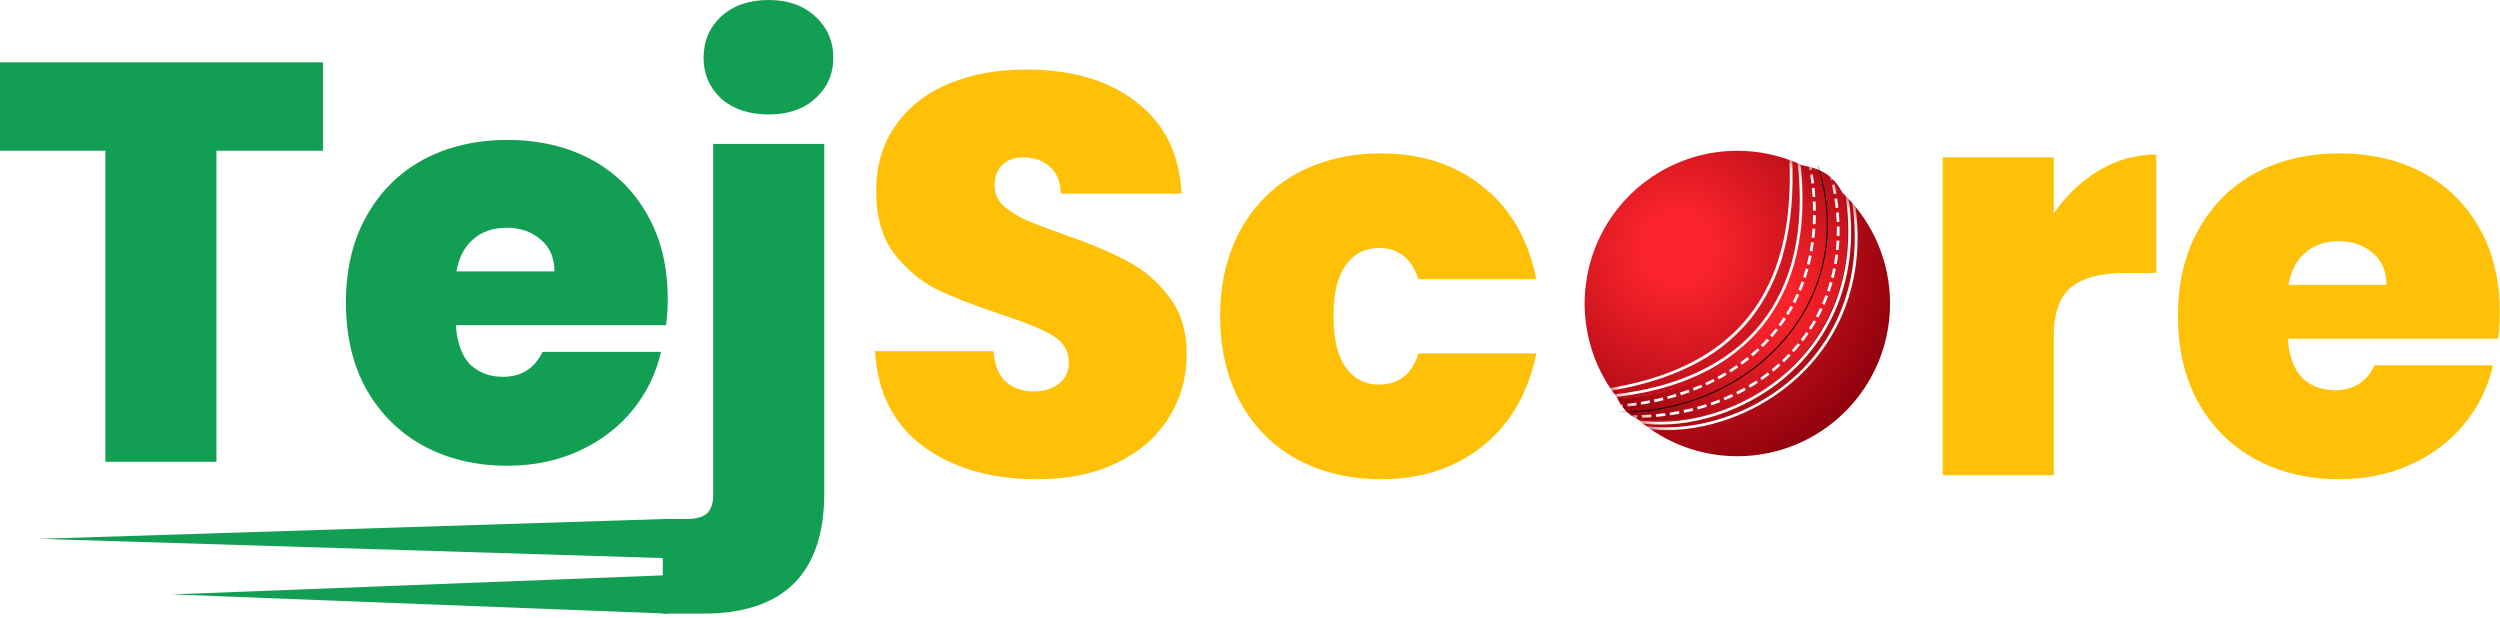 <svg width="186" height="46" viewBox="0 0 186 46" fill="none" xmlns="http://www.w3.org/2000/svg">
<g filter="url(#filter0_d_1161_2)">
<path d="M185.985 22.258C185.985 22.904 185.943 23.55 185.859 24.197H170.219C170.303 25.49 170.655 26.459 171.273 27.105C171.919 27.724 172.734 28.033 173.718 28.033C175.095 28.033 176.079 27.415 176.669 26.178H185.479C185.114 27.808 184.397 29.27 183.329 30.562C182.29 31.827 180.969 32.825 179.367 33.555C177.765 34.286 175.994 34.651 174.055 34.651C171.723 34.651 169.643 34.16 167.816 33.176C166.018 32.192 164.598 30.787 163.559 28.96C162.547 27.134 162.041 24.984 162.041 22.511C162.041 20.038 162.547 17.902 163.559 16.103C164.57 14.276 165.975 12.871 167.774 11.887C169.601 10.904 171.695 10.412 174.055 10.412C176.388 10.412 178.453 10.89 180.252 11.845C182.051 12.801 183.456 14.178 184.468 15.977C185.479 17.747 185.985 19.841 185.985 22.258ZM177.554 20.192C177.554 19.18 177.217 18.393 176.542 17.831C175.868 17.241 175.025 16.946 174.013 16.946C173.001 16.946 172.172 17.227 171.526 17.789C170.88 18.323 170.458 19.124 170.261 20.192H177.554Z" fill="#FFC107"/>
</g>
<g filter="url(#filter1_d_1161_2)">
<path d="M152.798 14.88C153.725 13.531 154.849 12.463 156.17 11.676C157.491 10.889 158.91 10.496 160.428 10.496V19.306H158.109C156.31 19.306 154.976 19.658 154.104 20.36C153.233 21.063 152.798 22.285 152.798 24.028V34.356H144.535V10.707H152.798V14.88Z" fill="#FFC107"/>
</g>
<path d="M140.618 22.575C140.62 24.823 139.954 27.02 138.706 28.89C137.458 30.759 135.684 32.216 133.608 33.077C131.532 33.937 129.247 34.163 127.043 33.725C124.839 33.287 122.814 32.204 121.225 30.615C119.636 29.026 118.554 27.001 118.116 24.797C117.677 22.592 117.903 20.307 118.763 18.231C119.623 16.154 121.08 14.38 122.949 13.132C124.818 11.883 127.015 11.218 129.263 11.219C132.274 11.22 135.161 12.417 137.291 14.546C139.42 16.676 140.617 19.564 140.618 22.575Z" fill="url(#paint0_radial_1161_2)"/>
<path d="M137.401 17.465C137.402 16.381 137.275 15.301 137.02 14.247C136.348 13.085 135.587 12.573 134.053 12.303C134.334 13.405 134.103 14.348 134.103 15.54C134.103 23.187 127.98 29.592 120.333 29.592C120.476 29.952 120.688 30.28 120.958 30.557C121.228 30.834 121.551 31.054 121.906 31.206C122.455 31.273 123.007 31.307 123.56 31.306C127.23 31.304 130.749 29.845 133.344 27.25C135.939 24.654 137.398 21.135 137.401 17.465Z" fill="#EE484C"/>
<path d="M137.401 17.463C137.402 16.379 137.275 15.299 137.02 14.245C136.348 13.083 135.587 12.571 134.053 12.301C134.334 13.403 134.103 14.346 134.103 15.537C134.103 23.185 127.98 29.59 120.333 29.59C120.476 29.95 120.688 30.278 120.958 30.555C121.228 30.832 121.551 31.052 121.906 31.204C122.455 31.271 123.007 31.305 123.56 31.304C127.23 31.302 130.749 29.843 133.344 27.248C135.939 24.652 137.398 21.133 137.401 17.463Z" fill="url(#paint1_radial_1161_2)"/>
<mask id="mask0_1161_2" style="mask-type:luminance" maskUnits="userSpaceOnUse" x="117" y="11" width="24" height="23">
<path d="M137.035 14.295L137.025 14.249C136.36 13.099 135.613 12.587 134.128 12.312C131.814 11.214 129.196 10.932 126.701 11.51C124.205 12.087 121.978 13.492 120.381 15.495C118.784 17.497 117.91 19.981 117.902 22.543C117.894 25.105 118.752 27.594 120.337 29.607C120.623 30.292 121.152 30.848 121.823 31.166C124.07 33.116 126.992 34.107 129.962 33.925C132.931 33.743 135.711 32.403 137.703 30.194C139.696 27.984 140.742 25.081 140.617 22.108C140.492 19.135 139.206 16.33 137.035 14.295Z" fill="white"/>
</mask>
<g mask="url(#mask0_1161_2)">
<path d="M120.797 30.676C120.597 30.676 120.393 30.673 120.186 30.666L120.196 30.596C120.396 30.602 120.596 30.606 120.796 30.606C125.667 30.606 130.377 28.351 133.224 24.622C135.91 21.114 136.612 16.743 135.219 12.313L135.289 12.293C136.692 16.743 135.97 21.134 133.284 24.673C130.428 28.41 125.688 30.676 120.797 30.676Z" fill="black"/>
<path d="M130.207 23.77C131.412 22.247 132.277 20.484 132.742 18.598C133.264 16.594 133.454 14.258 133.334 11.672L133.124 11.682C133.624 21.816 129.125 27.459 119.363 28.942L119.393 29.142C121.819 28.772 123.964 28.14 125.737 27.258C127.464 26.436 128.989 25.245 130.207 23.77Z" fill="white"/>
<path d="M120.396 30.104L120.416 30.305C120.529 30.298 120.643 30.288 120.756 30.274L120.736 30.074C120.623 30.081 120.509 30.091 120.396 30.104Z" fill="white"/>
<path d="M129.205 27.168C129.024 27.288 128.834 27.418 128.644 27.529L128.754 27.709C128.944 27.589 129.135 27.459 129.315 27.338L129.205 27.168Z" fill="white"/>
<path d="M134.888 15.672H135.099C135.099 15.441 135.089 15.211 135.079 14.99L134.868 15C134.882 15.221 134.888 15.445 134.888 15.672Z" fill="white"/>
<path d="M127.482 28.191C127.281 28.291 127.081 28.392 126.87 28.482L126.96 28.672C127.161 28.572 127.371 28.472 127.572 28.372L127.482 28.191Z" fill="white"/>
<path d="M133.855 21.946L133.665 21.855C133.579 22.061 133.482 22.261 133.374 22.456L133.564 22.556C133.665 22.356 133.762 22.152 133.855 21.946Z" fill="white"/>
<path d="M133.225 22.758C133.114 22.948 133.004 23.149 132.884 23.329L133.064 23.439C133.174 23.249 133.295 23.049 133.405 22.858L133.225 22.758Z" fill="white"/>
<path d="M128.353 27.709C128.162 27.819 127.972 27.93 127.771 28.04L127.872 28.22C128.072 28.113 128.269 28 128.463 27.879L128.353 27.709Z" fill="white"/>
<path d="M126.65 28.802L126.57 28.621C126.369 28.701 126.159 28.791 125.948 28.871L126.018 29.062C126.232 28.982 126.443 28.895 126.65 28.802Z" fill="white"/>
<path d="M134.237 21.004L134.046 20.934L133.806 21.555L133.996 21.635C134.083 21.422 134.163 21.211 134.237 21.004Z" fill="white"/>
<path d="M134.547 20.031L134.347 19.971C134.287 20.191 134.226 20.402 134.156 20.612L134.347 20.672C134.42 20.459 134.487 20.245 134.547 20.031Z" fill="white"/>
<path d="M135.099 16.002H134.888C134.888 16.229 134.882 16.453 134.868 16.674L135.079 16.683C135.085 16.463 135.092 16.235 135.099 16.002Z" fill="white"/>
<path d="M124.996 29.203L125.066 29.403C125.28 29.336 125.494 29.263 125.708 29.183L125.638 28.992C125.427 29.062 125.217 29.142 124.996 29.203Z" fill="white"/>
<path d="M131.471 25.193C131.321 25.354 131.171 25.514 131.01 25.674L131.15 25.825C131.317 25.664 131.474 25.501 131.621 25.334L131.471 25.193Z" fill="white"/>
<path d="M134.787 17.675L134.998 17.695C135.018 17.475 135.038 17.251 135.058 17.024L134.847 17.004C134.837 17.235 134.817 17.454 134.787 17.675Z" fill="white"/>
<path d="M134.646 18.667L134.847 18.707C134.887 18.487 134.92 18.263 134.947 18.036L134.747 18.006C134.717 18.226 134.687 18.447 134.646 18.667Z" fill="white"/>
<path d="M134.767 13.655L134.967 13.634C134.947 13.414 134.917 13.194 134.877 12.963L134.677 12.993C134.707 13.213 134.737 13.444 134.767 13.655Z" fill="white"/>
<path d="M122.069 29.904L122.099 30.104C122.32 30.074 122.55 30.034 122.761 29.983L122.731 29.783C122.51 29.83 122.29 29.87 122.069 29.904Z" fill="white"/>
<path d="M123.051 29.724L123.101 29.925L123.762 29.774L123.712 29.574L123.051 29.724Z" fill="white"/>
<path d="M134.857 14.658L135.057 14.648C135.047 14.428 135.027 14.198 135.007 13.977L134.797 13.997L134.857 14.658Z" fill="white"/>
<path d="M134.787 19.038L134.587 18.998C134.537 19.219 134.487 19.439 134.437 19.65L134.637 19.7C134.69 19.479 134.74 19.259 134.787 19.038Z" fill="white"/>
<path d="M121.738 29.955C121.517 29.988 121.294 30.015 121.066 30.035L121.086 30.246C121.317 30.216 121.537 30.186 121.758 30.156L121.738 29.955Z" fill="white"/>
<path d="M130.007 26.566C129.836 26.697 129.656 26.837 129.476 26.967L129.596 27.137C129.783 27.004 129.963 26.867 130.137 26.726L130.007 26.566Z" fill="white"/>
<path d="M132.872 23.73L132.702 23.609C132.582 23.797 132.455 23.98 132.321 24.16L132.482 24.28C132.622 24.1 132.753 23.916 132.872 23.73Z" fill="white"/>
<path d="M132.121 24.432C131.981 24.605 131.84 24.776 131.7 24.943L131.85 25.083C132 24.913 132.141 24.733 132.281 24.552L132.121 24.432Z" fill="white"/>
<path d="M124.033 29.493L124.083 29.683C124.304 29.63 124.521 29.57 124.735 29.503L124.675 29.303C124.468 29.369 124.254 29.433 124.033 29.493Z" fill="white"/>
<path d="M130.768 25.906C130.608 26.06 130.441 26.207 130.268 26.347L130.398 26.508C130.572 26.36 130.742 26.21 130.909 26.057L130.768 25.906Z" fill="white"/>
<path d="M134.828 12.624C134.815 12.511 134.798 12.397 134.778 12.283L134.567 12.313L134.627 12.654L134.828 12.624Z" fill="white"/>
<path d="M121.809 30.889C121.695 30.895 121.581 30.899 121.468 30.899V31.099H121.809V30.889Z" fill="white"/>
<path d="M136.852 17.907L136.642 17.896C136.632 18.127 136.612 18.358 136.592 18.588L136.792 18.608C136.822 18.378 136.832 18.137 136.852 17.907Z" fill="white"/>
<path d="M134.747 24.533C134.878 24.333 134.998 24.132 135.118 23.932L134.938 23.832C134.828 24.032 134.697 24.233 134.577 24.424L134.747 24.533Z" fill="white"/>
<path d="M136.651 16.514L136.851 16.504C136.841 16.274 136.831 16.033 136.811 15.803L136.601 15.823C136.621 16.053 136.641 16.284 136.651 16.514Z" fill="white"/>
<path d="M136.751 18.958L136.551 18.928C136.521 19.158 136.491 19.389 136.451 19.619L136.651 19.649C136.692 19.419 136.722 19.188 136.751 18.958Z" fill="white"/>
<path d="M136.571 15.471L136.771 15.451C136.751 15.221 136.721 14.99 136.691 14.76L136.48 14.79C136.514 15.017 136.544 15.244 136.571 15.471Z" fill="white"/>
<path d="M136.661 17.134C136.661 17.274 136.658 17.412 136.651 17.545L136.862 17.555V16.854H136.662L136.661 17.134Z" fill="white"/>
<path d="M136.23 20.634L136.431 20.684C136.491 20.454 136.541 20.223 136.591 20.003L136.38 19.963C136.341 20.183 136.291 20.413 136.23 20.634Z" fill="white"/>
<path d="M135.599 22.998L135.419 22.908C135.319 23.119 135.208 23.329 135.108 23.53L135.289 23.63C135.399 23.419 135.499 23.209 135.599 22.998Z" fill="white"/>
<path d="M136.01 22.027L135.819 21.957C135.739 22.171 135.652 22.385 135.559 22.599L135.749 22.679C135.84 22.468 135.93 22.248 136.01 22.027Z" fill="white"/>
<path d="M136.431 14.438L136.631 14.408C136.598 14.181 136.554 13.951 136.501 13.717L136.301 13.757C136.347 13.984 136.391 14.211 136.431 14.438Z" fill="white"/>
<path d="M136.341 21.025L136.141 20.965C136.081 21.192 136.011 21.413 135.931 21.626L136.131 21.697C136.201 21.476 136.271 21.245 136.341 21.025Z" fill="white"/>
<path d="M132.462 27.189L132.332 27.039C132.162 27.189 131.982 27.339 131.801 27.489L131.931 27.65C132.111 27.5 132.292 27.35 132.462 27.189Z" fill="white"/>
<path d="M133.224 26.457L133.074 26.316C132.914 26.483 132.75 26.647 132.583 26.808L132.723 26.958C132.893 26.798 133.064 26.627 133.224 26.457Z" fill="white"/>
<path d="M129.886 29.022L129.786 28.842C129.586 28.955 129.382 29.062 129.175 29.163L129.265 29.343C129.479 29.242 129.686 29.136 129.886 29.022Z" fill="white"/>
<path d="M128.955 29.503L128.865 29.312C128.654 29.413 128.444 29.503 128.233 29.593L128.314 29.784C128.524 29.693 128.745 29.603 128.955 29.503Z" fill="white"/>
<path d="M130.788 28.471L130.678 28.301C130.484 28.428 130.287 28.551 130.087 28.672L130.197 28.842C130.398 28.732 130.598 28.601 130.788 28.471Z" fill="white"/>
<path d="M127.982 29.915L127.911 29.725C127.691 29.805 127.47 29.885 127.261 29.965L127.321 30.156C127.541 30.085 127.772 30.005 127.982 29.915Z" fill="white"/>
<path d="M123.914 30.947L123.884 30.736C123.653 30.766 123.423 30.796 123.192 30.816L123.212 31.017C123.442 30.997 123.683 30.977 123.914 30.947Z" fill="white"/>
<path d="M124.945 30.778L124.915 30.578L124.224 30.698L124.254 30.899C124.484 30.859 124.724 30.828 124.945 30.778Z" fill="white"/>
<path d="M122.861 31.046L122.851 30.846C122.62 30.856 122.39 30.876 122.149 30.876L122.159 31.086C122.393 31.08 122.627 31.066 122.861 31.046V31.046Z" fill="white"/>
<path d="M126.99 30.265L126.93 30.074C126.71 30.145 126.489 30.204 126.259 30.265L126.319 30.465C126.539 30.405 126.77 30.335 126.99 30.265Z" fill="white"/>
<path d="M133.925 25.666L133.765 25.535C133.618 25.716 133.468 25.893 133.314 26.066L133.465 26.197C133.624 26.026 133.775 25.846 133.925 25.666Z" fill="white"/>
<path d="M134.557 24.822L134.386 24.701C134.256 24.892 134.116 25.082 133.976 25.262L134.146 25.393C134.286 25.202 134.426 25.012 134.557 24.822Z" fill="white"/>
<path d="M125.977 30.556L125.927 30.355C125.707 30.416 125.477 30.466 125.256 30.506L125.296 30.716C125.526 30.666 125.756 30.606 125.977 30.556Z" fill="white"/>
<path d="M131.079 28.28C131.279 28.15 131.47 28.01 131.65 27.87L131.53 27.699C131.35 27.84 131.159 27.98 130.969 28.11L131.079 28.28Z" fill="white"/>
<path d="M136.431 13.364L136.351 13.023L136.15 13.073L136.231 13.414L136.431 13.364Z" fill="white"/>
<path d="M131.14 24.241C133.564 21.224 134.517 17.134 133.946 12.072L133.746 12.102C134.307 17.094 133.375 21.134 130.98 24.11C128.625 27.037 124.826 28.841 119.986 29.352L120.006 29.553C122.422 29.302 124.586 28.731 126.441 27.859C128.263 27.028 129.871 25.79 131.141 24.24L131.14 24.241Z" fill="white"/>
<path d="M133.785 27.179C135.306 25.631 136.433 23.741 137.072 21.666C137.794 19.351 137.914 16.825 137.443 14.139L137.243 14.179C138.125 19.191 136.842 23.761 133.635 27.039C130.508 30.226 125.817 31.88 121.688 31.248L121.658 31.449C122.258 31.543 122.865 31.59 123.472 31.589C127.17 31.589 131.059 29.955 133.785 27.179Z" fill="white"/>
<path d="M137.924 14.549L137.724 14.589C138.606 19.611 137.324 24.171 134.116 27.449C130.989 30.636 126.299 32.29 122.17 31.659L122.14 31.859C122.74 31.951 123.346 31.998 123.954 31.999C127.652 31.999 131.54 30.365 134.256 27.589C135.784 26.044 136.915 24.153 137.554 22.076C138.275 19.761 138.395 17.235 137.924 14.549Z" fill="white"/>
</g>
<g filter="url(#filter2_d_1161_2)">
<path d="M90.78 22.511C90.78 20.066 91.286 17.93 92.298 16.103C93.31 14.276 94.715 12.871 96.513 11.887C98.34 10.904 100.42 10.412 102.752 10.412C105.759 10.412 108.289 11.241 110.34 12.899C112.392 14.529 113.713 16.82 114.303 19.77H105.535C105.029 18.225 104.045 17.452 102.584 17.452C101.544 17.452 100.715 17.888 100.097 18.759C99.506 19.602 99.211 20.852 99.211 22.511C99.211 24.169 99.506 25.433 100.097 26.305C100.715 27.176 101.544 27.611 102.584 27.611C104.073 27.611 105.057 26.839 105.535 25.293H114.303C113.713 28.216 112.392 30.506 110.34 32.164C108.289 33.822 105.759 34.651 102.752 34.651C100.42 34.651 98.34 34.16 96.513 33.176C94.715 32.192 93.31 30.787 92.298 28.96C91.286 27.134 90.78 24.984 90.78 22.511Z" fill="#FFC107"/>
</g>
<g filter="url(#filter3_d_1161_2)">
<path d="M77.201 34.652C73.744 34.652 70.906 33.837 68.686 32.207C66.466 30.549 65.271 28.188 65.103 25.125H73.913C73.997 26.165 74.306 26.924 74.84 27.401C75.374 27.879 76.063 28.118 76.906 28.118C77.665 28.118 78.283 27.935 78.761 27.57C79.267 27.177 79.52 26.642 79.52 25.968C79.52 25.097 79.112 24.422 78.297 23.945C77.482 23.467 76.161 22.933 74.335 22.343C72.395 21.696 70.822 21.078 69.613 20.488C68.433 19.87 67.393 18.984 66.494 17.832C65.623 16.652 65.187 15.12 65.187 13.237C65.187 11.326 65.665 9.696 66.62 8.347C67.576 6.97 68.897 5.93 70.583 5.228C72.269 4.525 74.18 4.174 76.316 4.174C79.772 4.174 82.527 4.989 84.578 6.619C86.658 8.221 87.768 10.483 87.909 13.406H78.929C78.901 12.507 78.62 11.832 78.086 11.382C77.581 10.933 76.92 10.708 76.105 10.708C75.487 10.708 74.981 10.89 74.587 11.256C74.194 11.621 73.997 12.141 73.997 12.816C73.997 13.378 74.208 13.87 74.63 14.291C75.079 14.684 75.627 15.036 76.274 15.345C76.92 15.626 77.876 15.991 79.14 16.441C81.023 17.087 82.569 17.734 83.777 18.38C85.014 18.998 86.068 19.884 86.939 21.036C87.838 22.16 88.288 23.593 88.288 25.336C88.288 27.106 87.838 28.694 86.939 30.099C86.068 31.504 84.789 32.614 83.103 33.429C81.445 34.245 79.477 34.652 77.201 34.652Z" fill="#FFC107"/>
</g>
<path d="M57.194 8.515C55.732 8.515 54.552 8.122 53.653 7.335C52.781 6.52 52.346 5.508 52.346 4.3C52.346 3.063 52.781 2.038 53.653 1.222C54.552 0.407 55.732 0 57.194 0C58.627 0 59.779 0.407 60.65 1.222C61.55 2.038 61.999 3.063 61.999 4.3C61.999 5.508 61.55 6.52 60.65 7.335C59.779 8.122 58.627 8.515 57.194 8.515ZM61.325 36.675C61.325 42.661 58.318 45.654 52.304 45.654H49.31V38.614H51.081C51.784 38.614 52.289 38.474 52.599 38.193C52.908 37.911 53.062 37.448 53.062 36.801V10.707H61.325V36.675Z" fill="url(#paint2_linear_1161_2)"/>
<path d="M49.68 22.258C49.68 22.904 49.638 23.55 49.554 24.197H33.914C33.999 25.49 34.35 26.459 34.968 27.105C35.615 27.724 36.43 28.033 37.413 28.033C38.79 28.033 39.774 27.415 40.364 26.178H49.175C48.809 27.808 48.093 29.27 47.025 30.562C45.985 31.827 44.664 32.825 43.062 33.555C41.46 34.286 39.69 34.651 37.751 34.651C35.418 34.651 33.338 34.16 31.512 33.176C29.713 32.192 28.294 30.787 27.254 28.96C26.242 27.134 25.736 24.984 25.736 22.511C25.736 20.038 26.242 17.902 27.254 16.103C28.266 14.276 29.671 12.871 31.469 11.887C33.296 10.904 35.39 10.412 37.751 10.412C40.083 10.412 42.149 10.89 43.947 11.845C45.746 12.801 47.151 14.178 48.163 15.977C49.175 17.747 49.68 19.841 49.68 22.258ZM41.249 20.192C41.249 19.18 40.912 18.393 40.238 17.831C39.563 17.241 38.72 16.946 37.708 16.946C36.697 16.946 35.868 17.227 35.221 17.789C34.575 18.323 34.153 19.124 33.957 20.192H41.249Z" fill="url(#paint3_linear_1161_2)"/>
<path d="M24.028 4.637V11.213H16.103V34.356H7.841V11.213H0V4.637H24.028Z" fill="url(#paint4_linear_1161_2)"/>
<path d="M2.894 40.09L49.388 38.615L49.388 41.522L2.894 40.09Z" fill="#129F53"/>
<path d="M12.812 44.224L49.698 42.792L49.698 45.656L12.812 44.224Z" fill="#129F53"/>
<defs>
<filter id="filter0_d_1161_2" x="162.041" y="10.412" width="23.944" height="25.238" filterUnits="userSpaceOnUse" color-interpolation-filters="sRGB">
<feFlood flood-opacity="0" result="BackgroundImageFix"/>
<feColorMatrix in="SourceAlpha" type="matrix" values="0 0 0 0 0 0 0 0 0 0 0 0 0 0 0 0 0 0 127 0" result="hardAlpha"/>
<feOffset dy="1"/>
<feComposite in2="hardAlpha" operator="out"/>
<feColorMatrix type="matrix" values="0 0 0 0 0.071 0 0 0 0 0.624 0 0 0 0 0.325 0 0 0 1 0"/>
<feBlend mode="normal" in2="BackgroundImageFix" result="effect1_dropShadow_1161_2"/>
<feBlend mode="normal" in="SourceGraphic" in2="effect1_dropShadow_1161_2" result="shape"/>
</filter>
<filter id="filter1_d_1161_2" x="144.535" y="10.496" width="15.893" height="24.859" filterUnits="userSpaceOnUse" color-interpolation-filters="sRGB">
<feFlood flood-opacity="0" result="BackgroundImageFix"/>
<feColorMatrix in="SourceAlpha" type="matrix" values="0 0 0 0 0 0 0 0 0 0 0 0 0 0 0 0 0 0 127 0" result="hardAlpha"/>
<feOffset dy="1"/>
<feComposite in2="hardAlpha" operator="out"/>
<feColorMatrix type="matrix" values="0 0 0 0 0.071 0 0 0 0 0.624 0 0 0 0 0.325 0 0 0 1 0"/>
<feBlend mode="normal" in2="BackgroundImageFix" result="effect1_dropShadow_1161_2"/>
<feBlend mode="normal" in="SourceGraphic" in2="effect1_dropShadow_1161_2" result="shape"/>
</filter>
<filter id="filter2_d_1161_2" x="90.78" y="10.412" width="23.523" height="25.238" filterUnits="userSpaceOnUse" color-interpolation-filters="sRGB">
<feFlood flood-opacity="0" result="BackgroundImageFix"/>
<feColorMatrix in="SourceAlpha" type="matrix" values="0 0 0 0 0 0 0 0 0 0 0 0 0 0 0 0 0 0 127 0" result="hardAlpha"/>
<feOffset dy="1"/>
<feComposite in2="hardAlpha" operator="out"/>
<feColorMatrix type="matrix" values="0 0 0 0 0.071 0 0 0 0 0.624 0 0 0 0 0.325 0 0 0 1 0"/>
<feBlend mode="normal" in2="BackgroundImageFix" result="effect1_dropShadow_1161_2"/>
<feBlend mode="normal" in="SourceGraphic" in2="effect1_dropShadow_1161_2" result="shape"/>
</filter>
<filter id="filter3_d_1161_2" x="65.103" y="4.174" width="23.186" height="31.479" filterUnits="userSpaceOnUse" color-interpolation-filters="sRGB">
<feFlood flood-opacity="0" result="BackgroundImageFix"/>
<feColorMatrix in="SourceAlpha" type="matrix" values="0 0 0 0 0 0 0 0 0 0 0 0 0 0 0 0 0 0 127 0" result="hardAlpha"/>
<feOffset dy="1"/>
<feComposite in2="hardAlpha" operator="out"/>
<feColorMatrix type="matrix" values="0 0 0 0 0.071 0 0 0 0 0.624 0 0 0 0 0.325 0 0 0 1 0"/>
<feBlend mode="normal" in2="BackgroundImageFix" result="effect1_dropShadow_1161_2"/>
<feBlend mode="normal" in="SourceGraphic" in2="effect1_dropShadow_1161_2" result="shape"/>
</filter>
<radialGradient id="paint0_radial_1161_2" cx="0" cy="0" r="1" gradientUnits="userSpaceOnUse" gradientTransform="translate(124.782 18.468) scale(17.768 17.77)">
<stop offset="0.151" stop-color="#FA232B"/>
<stop offset="1" stop-color="#8C000B"/>
</radialGradient>
<radialGradient id="paint1_radial_1161_2" cx="0" cy="0" r="1" gradientUnits="userSpaceOnUse" gradientTransform="translate(131.158 21.802) scale(14.722 14.728)">
<stop offset="0.151" stop-color="#FA232B"/>
<stop offset="1" stop-color="#8C000B"/>
</radialGradient>
<linearGradient id="paint2_linear_1161_2" x1="55.655" y1="0" x2="55.655" y2="45.654" gradientUnits="userSpaceOnUse">
<stop stop-color="#129F53"/>
<stop offset="1" stop-color="#129F53"/>
</linearGradient>
<linearGradient id="paint3_linear_1161_2" x1="37.708" y1="10.412" x2="37.708" y2="34.651" gradientUnits="userSpaceOnUse">
<stop stop-color="#129F53"/>
<stop offset="1" stop-color="#129F53"/>
</linearGradient>
<linearGradient id="paint4_linear_1161_2" x1="12.014" y1="4.637" x2="12.014" y2="34.356" gradientUnits="userSpaceOnUse">
<stop stop-color="#129F53"/>
<stop offset="1" stop-color="#129F53"/>
</linearGradient>
</defs>
</svg>
